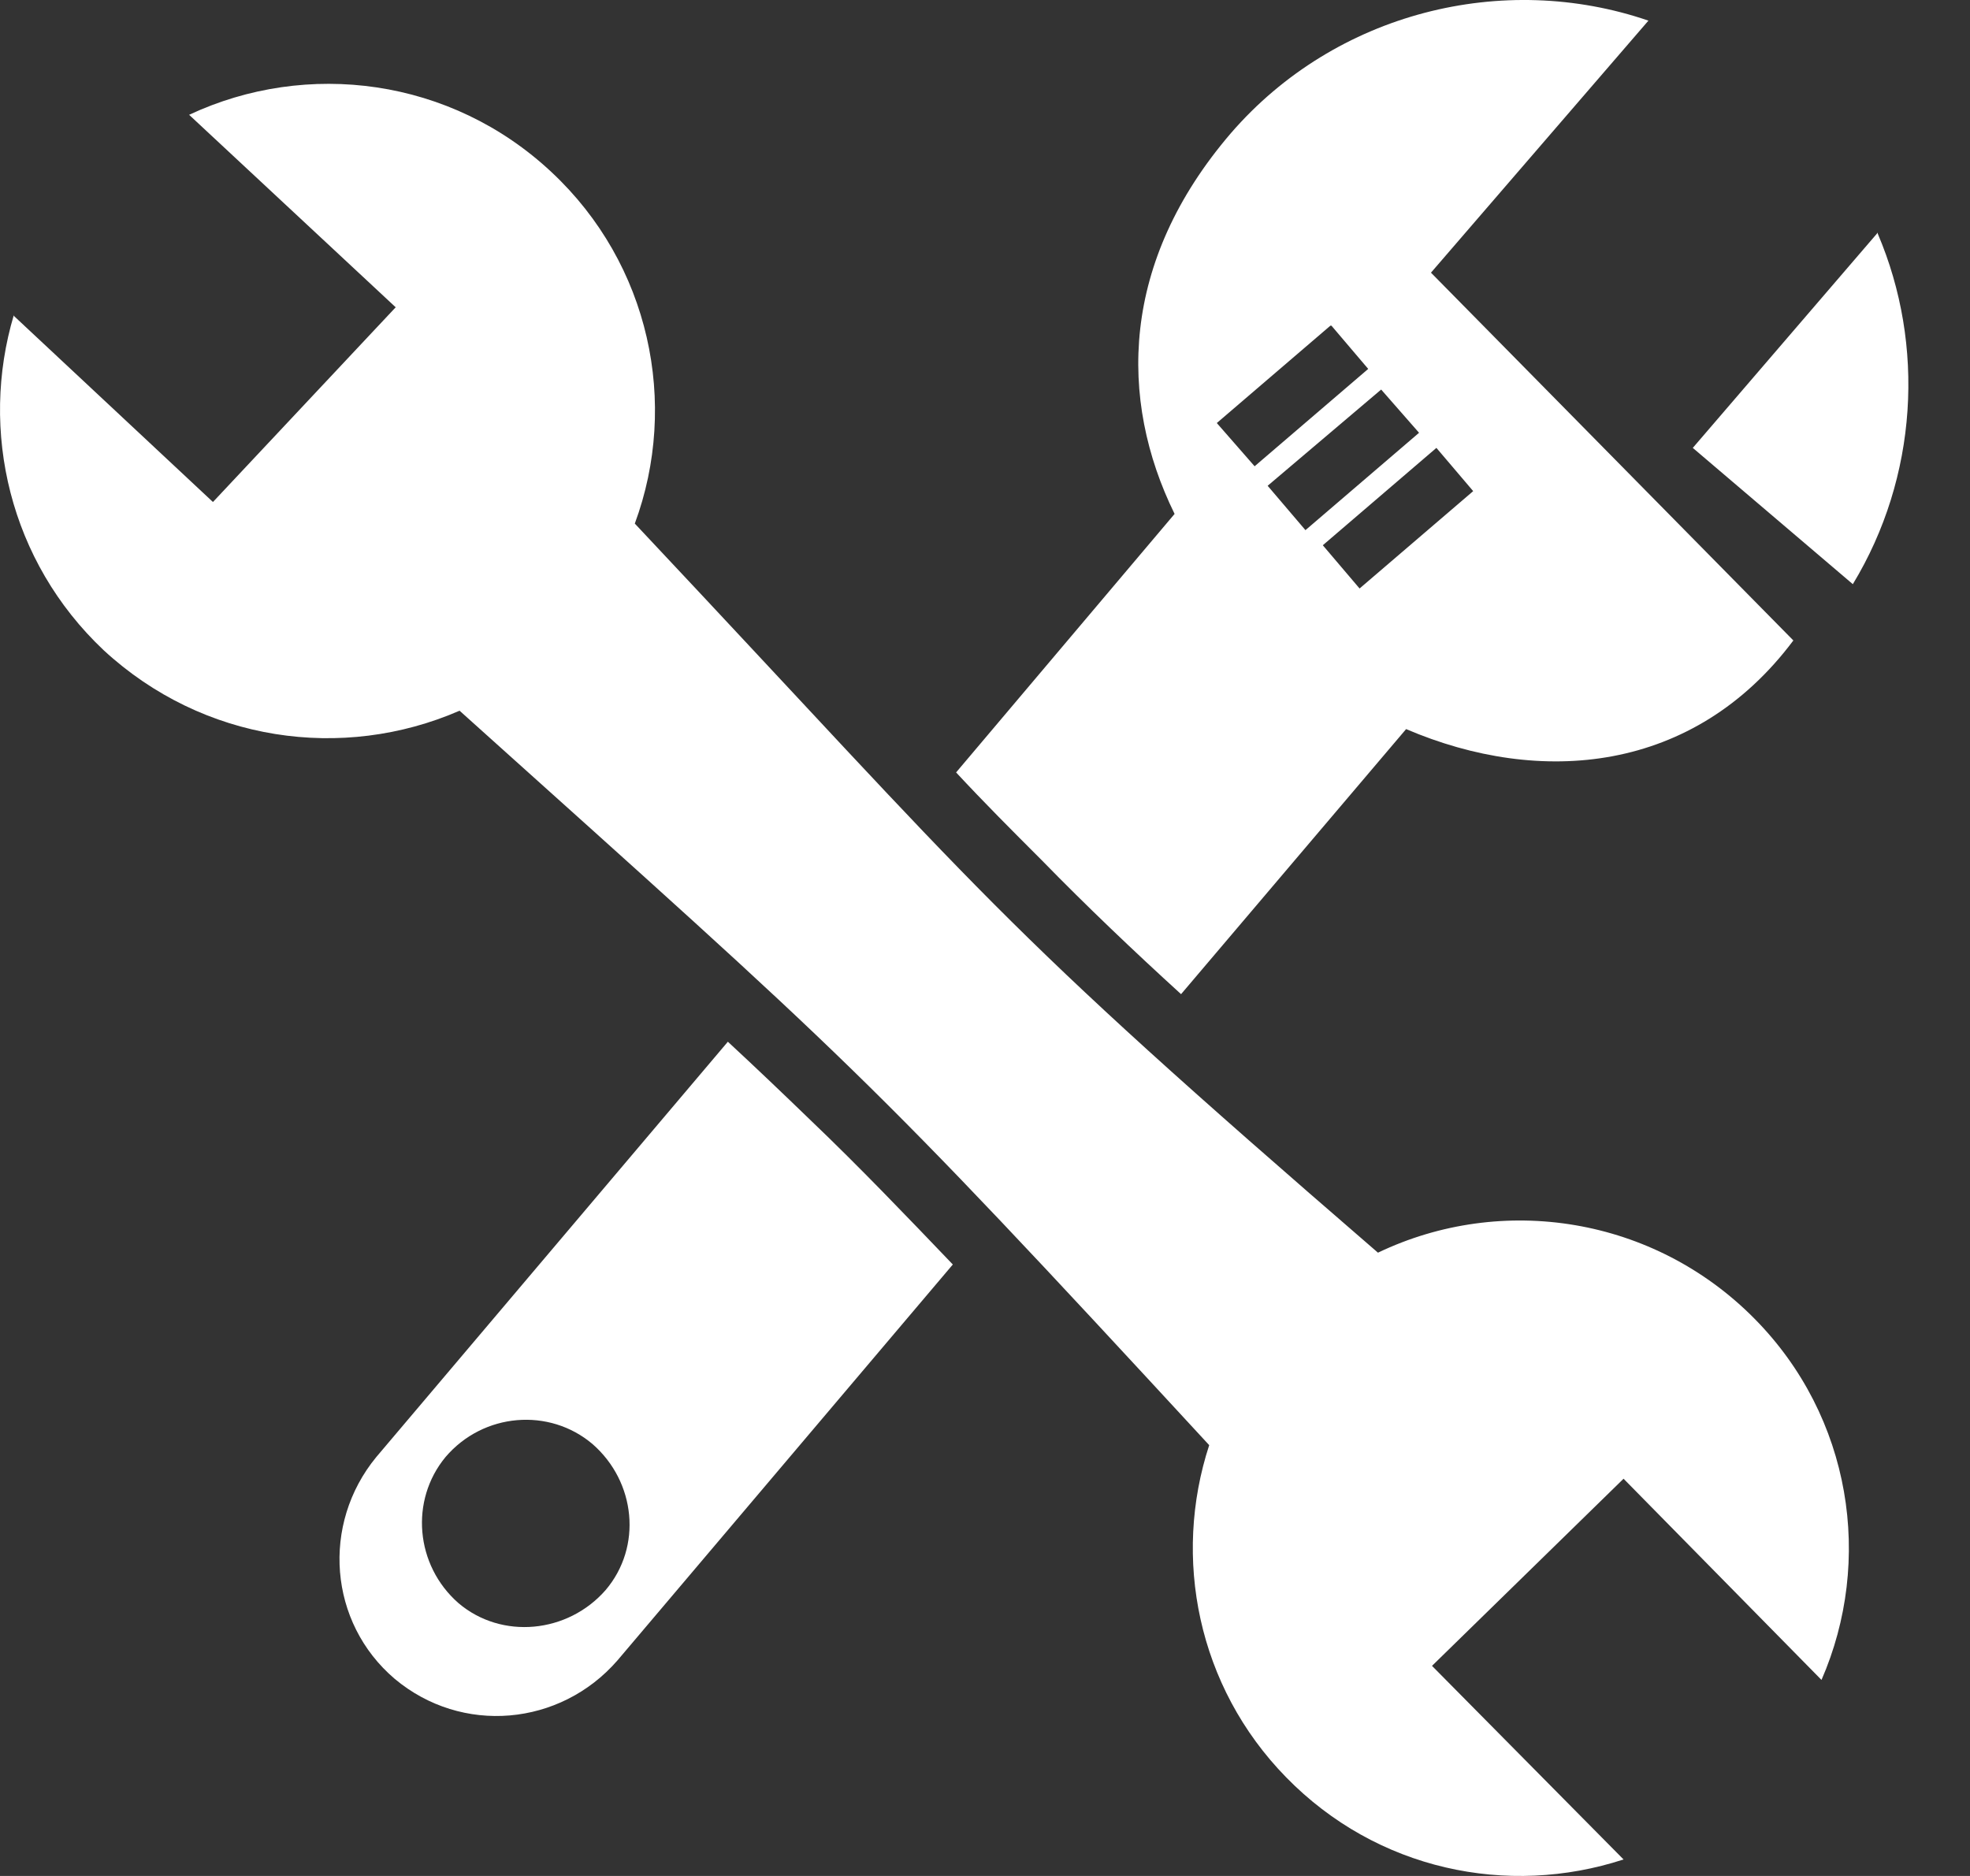 <svg width="21" height="20" viewBox="0 0 21 20" fill="none" xmlns="http://www.w3.org/2000/svg">
<rect x="0" y="0" width="21" height="20" fill="#333333" stroke="none"/>
<path fill-rule="evenodd" clip-rule="evenodd" d="M20.017 2.492C20.524 3.68 20.443 5.087 19.751 6.228L18.045 4.775L20.017 2.48V2.492ZM0.148 3.357C-0.221 4.591 0.102 5.986 1.105 6.932C2.166 7.912 3.653 8.119 4.899 7.577C9.108 11.36 9.177 11.383 12.89 15.407C12.498 16.606 12.763 17.979 13.709 18.947C14.677 19.939 16.073 20.227 17.307 19.824L15.265 17.76L17.307 15.765L19.417 17.91C19.97 16.641 19.74 15.107 18.702 14.058C17.63 12.974 16.015 12.72 14.689 13.355C10.538 9.768 10.561 9.618 6.767 5.582C7.24 4.302 6.928 2.815 5.879 1.835C4.807 0.831 3.273 0.635 2.016 1.224L4.218 3.276L2.27 5.352L0.148 3.368V3.357ZM15.312 4.775L15.704 5.236L14.493 6.274L14.101 5.813L15.312 4.775ZM14.193 3.472L14.585 3.933L13.374 4.971L12.971 4.51L14.182 3.472H14.193ZM14.723 4.153L15.127 4.614L13.916 5.652L13.513 5.179L14.723 4.153ZM14.989 7.773L12.59 10.599C12.083 10.137 11.587 9.665 11.103 9.169C10.791 8.857 10.492 8.558 10.192 8.235L12.521 5.479C11.921 4.256 11.944 2.792 13.121 1.42C14.239 0.128 16.027 -0.31 17.572 0.22L15.254 2.907L19.117 6.828C18.056 8.246 16.419 8.385 14.989 7.773ZM10.157 13.481L6.582 17.702C5.971 18.405 4.922 18.498 4.207 17.898C3.503 17.298 3.423 16.249 4.011 15.534L7.759 11.106C8.058 11.383 8.347 11.659 8.646 11.948C9.165 12.444 9.661 12.963 10.157 13.481ZM6.317 15.396C6.778 15.799 6.848 16.491 6.456 16.952C6.052 17.414 5.348 17.483 4.887 17.091C4.426 16.687 4.368 15.995 4.749 15.534C5.152 15.061 5.856 15.004 6.317 15.396Z" fill="white"/>
</svg>
